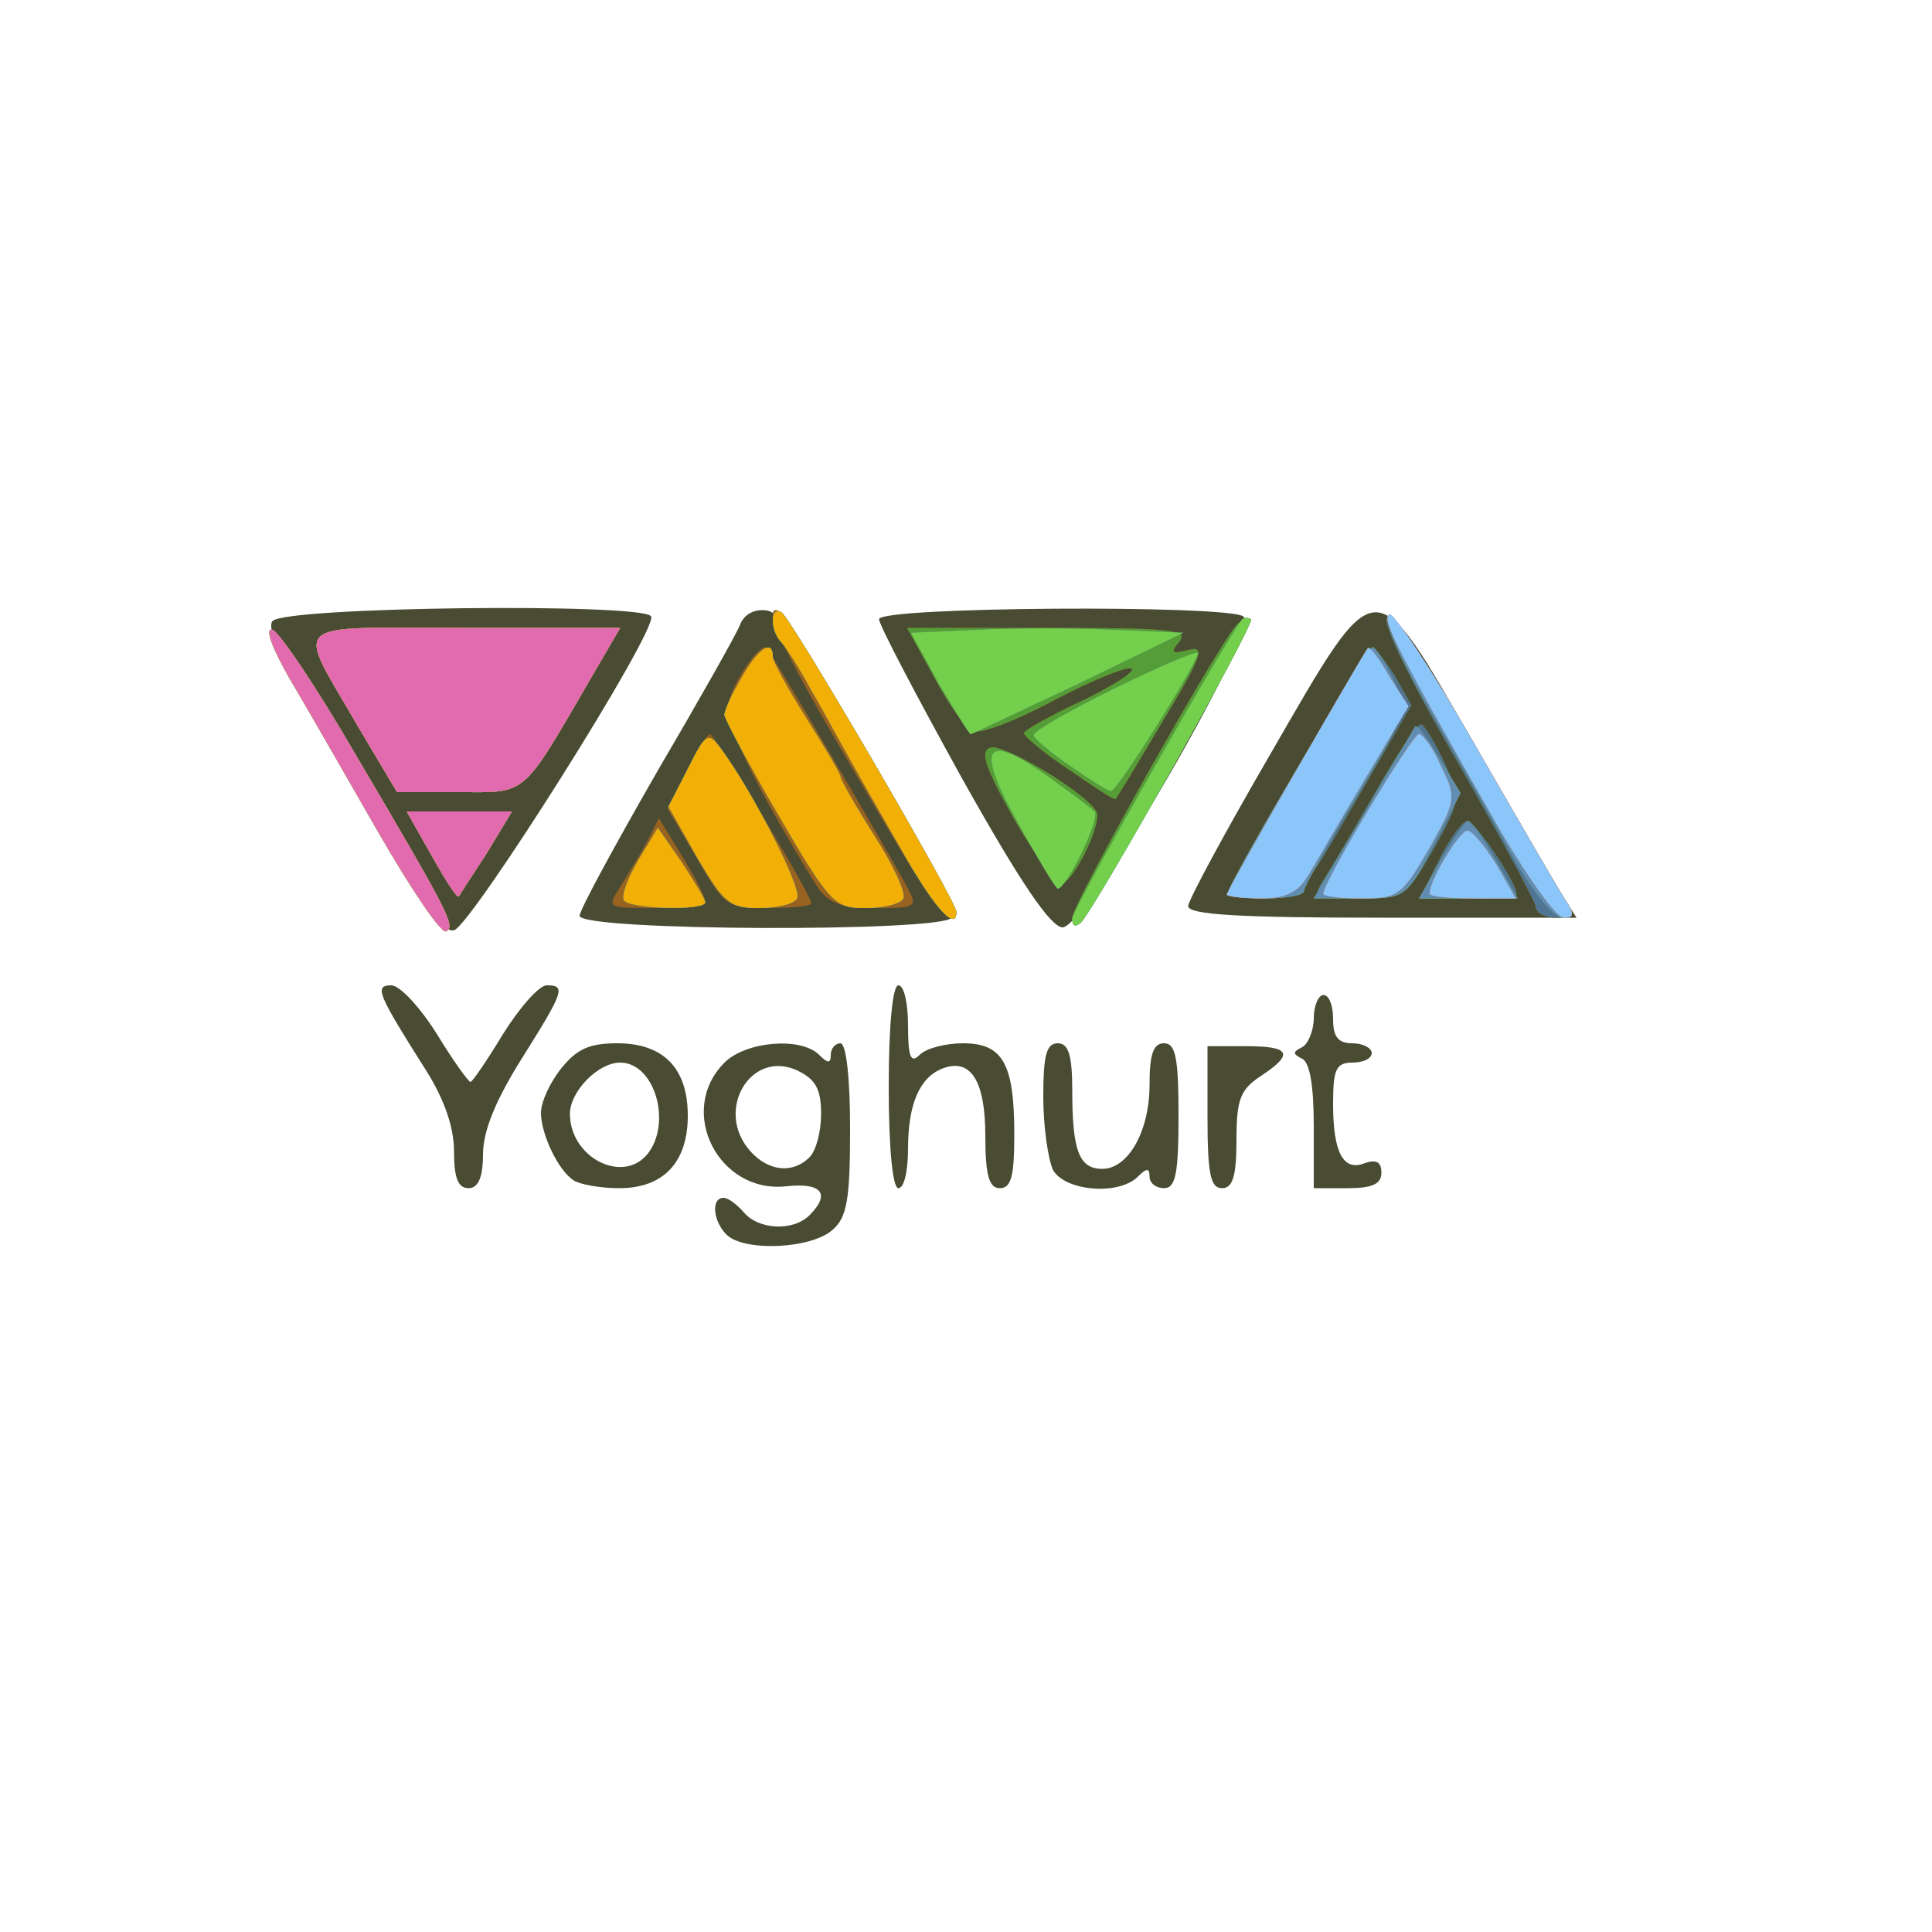 <!DOCTYPE svg PUBLIC "-//W3C//DTD SVG 20010904//EN" "http://www.w3.org/TR/2001/REC-SVG-20010904/DTD/svg10.dtd">
<svg version="1.0" xmlns="http://www.w3.org/2000/svg" width="200px" height="200px" viewBox="0 0 2000 2000" preserveAspectRatio="xMidYMid meet">
<g id="layer101" fill="#494b32" stroke="none">
 <path d="M752 1278 c-14 -14 -16 -38 -3 -38 5 0 14 7 21 15 15 18 51 20 68 3 22 -22 13 -34 -24 -30 -70 8 -114 -78 -64 -128 22 -22 79 -27 98 -8 9 9 12 9 12 0 0 -7 5 -12 10 -12 6 0 10 36 10 88 0 73 -3 92 -18 105 -22 20 -92 23 -110 5z m86 -80 c7 -7 12 -27 12 -45 0 -26 -6 -36 -25 -45 -48 -22 -86 42 -48 84 19 21 44 23 61 6z"/>
 <path d="M470 1192 c0 -25 -10 -54 -29 -84 -50 -79 -54 -88 -36 -88 9 0 30 23 47 50 17 28 33 50 35 50 2 0 17 -22 34 -50 17 -27 37 -50 45 -50 20 0 18 6 -26 76 -27 43 -40 75 -40 99 0 24 -5 35 -15 35 -11 0 -15 -11 -15 -38z"/>
 <path d="M594 1222 c-16 -10 -34 -48 -34 -70 0 -11 9 -31 21 -46 16 -20 29 -26 58 -26 48 0 73 26 73 75 0 48 -25 75 -71 75 -20 0 -41 -4 -47 -8z m76 -27 c26 -32 8 -95 -28 -95 -23 0 -52 30 -52 53 0 45 54 73 80 42z"/>
 <path d="M920 1125 c0 -63 4 -105 10 -105 6 0 10 19 10 42 0 33 3 39 12 30 7 -7 27 -12 45 -12 41 0 53 21 53 94 0 43 -3 56 -15 56 -11 0 -15 -13 -15 -54 0 -57 -15 -81 -44 -70 -24 9 -36 37 -36 83 0 23 -4 41 -10 41 -6 0 -10 -42 -10 -105z"/>
 <path d="M1090 1211 c-5 -11 -10 -45 -10 -75 0 -43 3 -56 15 -56 11 0 15 12 15 49 0 62 7 81 31 81 27 0 49 -39 49 -87 0 -32 4 -43 15 -43 12 0 15 15 15 75 0 60 -3 75 -15 75 -8 0 -15 -5 -15 -12 0 -9 -3 -9 -12 0 -20 20 -76 15 -88 -7z"/>
 <path d="M1250 1156 l0 -73 40 0 c46 0 50 8 15 31 -21 14 -25 24 -25 66 0 38 -4 50 -15 50 -12 0 -15 -15 -15 -74z"/>
 <path d="M1360 1166 c0 -42 -4 -66 -12 -70 -10 -5 -10 -7 0 -12 6 -3 12 -17 12 -30 0 -13 5 -24 10 -24 6 0 10 11 10 25 0 18 5 25 20 25 11 0 20 5 20 10 0 6 -9 10 -20 10 -17 0 -20 7 -20 43 0 51 11 70 33 61 12 -4 17 -1 17 10 0 12 -10 16 -35 16 l-35 0 0 -64z"/>
 <path d="M363 811 c-66 -113 -88 -159 -81 -168 12 -15 383 -19 392 -5 8 13 -186 320 -204 325 -13 3 -40 -35 -107 -152z"/>
 <path d="M600 948 c0 -6 36 -72 79 -147 44 -75 83 -144 87 -154 4 -11 15 -17 28 -15 15 2 44 44 109 155 49 84 86 157 82 163 -9 15 -385 14 -385 -2z"/>
 <path d="M996 806 c-47 -85 -86 -159 -86 -165 0 -13 358 -15 377 -3 18 12 -162 322 -187 322 -12 0 -43 -45 -104 -154z"/>
 <path d="M1230 938 c0 -6 39 -78 86 -159 111 -192 105 -192 210 -9 43 74 84 145 92 158 l14 22 -201 0 c-146 0 -201 -3 -201 -12z"/>
 </g>
<g id="layer102" fill="#986221" stroke="none">
 <path d="M392 862 c-34 -59 -75 -131 -93 -161 -17 -30 -25 -51 -17 -49 7 2 46 60 86 129 99 168 103 177 94 183 -5 3 -36 -43 -70 -102z"/>
 <path d="M1110 950 c0 -14 152 -285 171 -304 5 -5 11 -7 14 -5 4 5 -158 293 -176 314 -6 5 -9 3 -9 -5z"/>
 <path d="M949 907 c-15 -23 -54 -90 -88 -148 -57 -98 -73 -138 -52 -125 10 6 181 299 181 310 0 17 -18 1 -41 -37z"/>
 <path d="M1590 939 c0 -5 -37 -73 -81 -150 -50 -86 -78 -144 -73 -149 6 -6 40 43 89 128 43 75 85 147 93 160 13 20 13 22 -7 22 -11 0 -21 -5 -21 -11z"/>
 <path d="M642 918 c8 -13 21 -34 28 -47 l12 -24 24 39 c13 21 24 42 24 47 0 4 -23 7 -51 7 -51 0 -51 0 -37 -22z"/>
 <path d="M721 888 l-30 -51 20 -39 c11 -21 21 -38 24 -38 5 0 105 167 105 175 0 3 -20 5 -45 5 -43 0 -45 -2 -74 -52z"/>
 <path d="M846 918 c-66 -107 -97 -172 -92 -191 7 -25 34 -63 40 -56 4 4 128 215 146 249 10 19 8 20 -34 20 -36 0 -48 -5 -60 -22z"/>
 <path d="M447 886 l-26 -46 55 0 54 0 -26 43 c-15 23 -28 43 -29 45 -2 2 -14 -17 -28 -42z"/>
 <path d="M1272 922 c9 -24 144 -252 148 -252 3 0 14 14 24 30 l17 30 -58 100 c-57 99 -58 100 -96 100 -21 0 -37 -4 -35 -8z"/>
 <path d="M1372 908 c8 -13 32 -53 53 -90 22 -38 42 -68 46 -68 3 0 14 18 24 39 17 39 17 39 -11 90 -29 50 -30 51 -78 51 -48 0 -48 0 -34 -22z"/>
 <path d="M1490 890 c11 -22 24 -40 29 -40 8 0 51 64 51 76 0 2 -23 4 -50 4 l-50 0 20 -40z"/>
 <path d="M1051 850 c-31 -55 -37 -72 -26 -76 13 -5 97 45 110 66 6 10 -19 65 -34 74 -5 4 -28 -26 -50 -64z"/>
 <path d="M1107 797 c-26 -17 -47 -35 -47 -38 0 -3 27 -18 61 -34 33 -16 56 -31 50 -33 -6 -2 -42 13 -80 33 -39 21 -76 35 -84 32 -7 -2 -25 -28 -40 -56 l-28 -51 147 0 c125 0 145 2 135 14 -10 12 -8 13 9 9 18 -5 15 5 -26 73 -26 44 -48 80 -49 81 -1 2 -22 -12 -48 -30z"/>
 <path d="M370 751 c-64 -111 -75 -101 110 -101 l162 0 -28 48 c-75 129 -67 122 -139 122 l-64 0 -41 -69z"/>
 </g>
<g id="layer103" fill="#559d37" stroke="none">
 <path d="M392 862 c-34 -59 -75 -131 -93 -161 -17 -30 -25 -51 -17 -49 7 2 46 60 86 129 99 168 103 177 94 183 -5 3 -36 -43 -70 -102z"/>
 <path d="M1110 950 c0 -14 152 -285 171 -304 5 -5 11 -7 14 -5 4 5 -158 293 -176 314 -6 5 -9 3 -9 -5z"/>
 <path d="M938 888 c-20 -35 -46 -80 -57 -100 -12 -21 -30 -55 -42 -75 -11 -21 -25 -42 -30 -48 -12 -12 -12 -38 0 -31 10 6 181 299 181 310 0 20 -21 -2 -52 -56z"/>
 <path d="M1590 939 c0 -5 -37 -73 -81 -150 -50 -86 -78 -144 -73 -149 6 -6 40 43 89 128 43 75 85 147 93 160 13 20 13 22 -7 22 -11 0 -21 -5 -21 -11z"/>
 <path d="M646 932 c-3 -5 4 -23 15 -42 l20 -33 25 36 c13 20 24 38 24 41 0 9 -78 7 -84 -2z"/>
 <path d="M722 888 l-30 -53 20 -39 c19 -38 21 -39 35 -20 33 45 84 145 78 154 -3 6 -21 10 -40 10 -30 0 -36 -6 -63 -52z"/>
 <path d="M806 844 c-31 -53 -56 -100 -56 -104 0 -5 8 -22 18 -39 17 -30 32 -40 32 -21 0 5 16 34 35 64 19 30 35 57 35 60 0 3 16 31 35 61 20 31 33 60 30 65 -3 6 -21 10 -40 10 -31 0 -36 -5 -89 -96z"/>
 <path d="M447 886 l-26 -46 55 0 54 0 -26 43 c-15 23 -28 43 -29 45 -2 2 -14 -17 -28 -42z"/>
 <path d="M1272 922 c9 -24 144 -252 148 -252 3 0 14 14 24 30 l17 30 -58 100 c-57 99 -58 100 -96 100 -21 0 -37 -4 -35 -8z"/>
 <path d="M1372 908 c8 -13 32 -53 53 -90 22 -38 42 -68 46 -68 3 0 14 18 24 39 17 39 17 39 -11 90 -29 50 -30 51 -78 51 -48 0 -48 0 -34 -22z"/>
 <path d="M1490 890 c11 -22 24 -40 29 -40 8 0 51 64 51 76 0 2 -23 4 -50 4 l-50 0 20 -40z"/>
 <path d="M1051 850 c-31 -55 -37 -72 -26 -76 13 -5 97 45 110 66 6 10 -19 65 -34 74 -5 4 -28 -26 -50 -64z"/>
 <path d="M1107 797 c-26 -17 -47 -35 -47 -38 0 -3 27 -18 61 -34 33 -16 56 -31 50 -33 -6 -2 -42 13 -80 33 -39 21 -76 35 -84 32 -7 -2 -25 -28 -40 -56 l-28 -51 147 0 c125 0 145 2 135 14 -10 12 -8 13 9 9 18 -5 15 5 -26 73 -26 44 -48 80 -49 81 -1 2 -22 -12 -48 -30z"/>
 <path d="M370 751 c-64 -111 -75 -101 110 -101 l162 0 -28 48 c-75 129 -67 122 -139 122 l-64 0 -41 -69z"/>
 </g>
<g id="layer104" fill="#507494" stroke="none">
 <path d="M392 862 c-34 -59 -75 -131 -93 -161 -17 -30 -25 -51 -17 -49 7 2 46 60 86 129 99 168 103 177 94 183 -5 3 -36 -43 -70 -102z"/>
 <path d="M1110 951 c0 -10 160 -291 176 -310 2 -2 6 -2 9 0 4 5 -158 294 -176 314 -6 5 -9 4 -9 -4z"/>
 <path d="M938 888 c-20 -35 -46 -80 -57 -100 -12 -21 -30 -55 -42 -75 -11 -21 -25 -42 -30 -48 -12 -12 -12 -38 0 -31 10 6 181 299 181 310 0 20 -21 -2 -52 -56z"/>
 <path d="M1590 939 c0 -5 -37 -73 -81 -150 -50 -86 -78 -144 -73 -149 6 -6 40 43 89 128 43 75 85 147 93 160 13 20 13 22 -7 22 -11 0 -21 -5 -21 -11z"/>
 <path d="M646 932 c-3 -5 4 -23 15 -42 l20 -33 25 36 c13 20 24 38 24 41 0 9 -78 7 -84 -2z"/>
 <path d="M722 888 l-30 -53 20 -39 c19 -38 21 -39 35 -20 33 45 84 145 78 154 -3 6 -21 10 -40 10 -30 0 -36 -6 -63 -52z"/>
 <path d="M806 844 c-31 -53 -56 -100 -56 -104 0 -5 8 -22 18 -39 17 -30 32 -40 32 -21 0 5 16 34 35 64 19 30 35 57 35 60 0 3 16 31 35 61 20 31 33 60 30 65 -3 6 -21 10 -40 10 -31 0 -36 -5 -89 -96z"/>
 <path d="M447 886 l-26 -46 55 0 54 0 -26 43 c-15 23 -28 43 -29 45 -2 2 -14 -17 -28 -42z"/>
 <path d="M1272 922 c9 -24 144 -252 148 -252 3 0 14 14 24 30 l17 30 -58 100 c-57 99 -58 100 -96 100 -21 0 -37 -4 -35 -8z"/>
 <path d="M1372 908 c8 -13 32 -53 53 -90 22 -38 42 -68 46 -68 3 0 14 18 24 39 17 39 17 39 -11 90 -29 50 -30 51 -78 51 -48 0 -48 0 -34 -22z"/>
 <path d="M1490 890 c11 -22 24 -40 29 -40 8 0 51 64 51 76 0 2 -23 4 -50 4 l-50 0 20 -40z"/>
 <path d="M1055 854 c-45 -80 -37 -97 26 -53 24 17 48 35 52 39 7 6 -29 80 -38 80 -2 0 -20 -30 -40 -66z"/>
 <path d="M370 751 c-64 -111 -75 -101 110 -101 l162 0 -28 48 c-75 129 -67 122 -139 122 l-64 0 -41 -69z"/>
 <path d="M1108 793 c-21 -14 -38 -29 -38 -32 0 -4 38 -26 85 -49 47 -23 85 -39 85 -36 0 10 -84 144 -90 143 -3 0 -22 -12 -42 -26z"/>
 <path d="M972 708 l-29 -53 68 -3 c38 -2 102 -2 142 0 l72 3 -109 53 c-60 28 -110 52 -111 52 -2 0 -16 -24 -33 -52z"/>
 </g>
<g id="layer105" fill="#74d04c" stroke="none">
 <path d="M392 862 c-34 -59 -75 -131 -93 -161 -17 -30 -25 -51 -17 -49 7 2 46 60 86 129 99 168 103 177 94 183 -5 3 -36 -43 -70 -102z"/>
 <path d="M1110 951 c0 -10 160 -291 176 -310 2 -2 6 -2 9 0 4 5 -158 294 -176 314 -6 5 -9 4 -9 -4z"/>
 <path d="M938 888 c-20 -35 -46 -80 -57 -100 -12 -21 -30 -55 -42 -75 -11 -21 -25 -42 -30 -48 -12 -12 -12 -38 0 -31 10 6 181 299 181 310 0 20 -21 -2 -52 -56z"/>
 <path d="M1567 888 c-19 -35 -58 -103 -86 -152 -29 -49 -48 -93 -44 -97 5 -5 44 53 88 129 43 75 85 147 93 160 13 19 12 22 -1 22 -8 0 -31 -28 -50 -62z"/>
 <path d="M646 932 c-3 -5 4 -23 15 -42 l20 -33 25 36 c13 20 24 38 24 41 0 9 -78 7 -84 -2z"/>
 <path d="M722 888 l-30 -53 20 -39 c19 -38 21 -39 35 -20 33 45 84 145 78 154 -3 6 -21 10 -40 10 -30 0 -36 -6 -63 -52z"/>
 <path d="M806 844 c-31 -53 -56 -100 -56 -104 0 -5 8 -22 18 -39 17 -30 32 -40 32 -21 0 5 16 34 35 64 19 30 35 57 35 60 0 3 16 31 35 61 20 31 33 60 30 65 -3 6 -21 10 -40 10 -31 0 -36 -5 -89 -96z"/>
 <path d="M447 886 l-26 -46 55 0 54 0 -26 43 c-15 23 -28 43 -29 45 -2 2 -14 -17 -28 -42z"/>
 <path d="M1272 922 c9 -25 144 -252 149 -252 3 0 12 15 21 33 15 32 15 33 -38 122 -30 49 -54 93 -54 97 0 5 -18 8 -41 8 -22 0 -39 -4 -37 -8z"/>
 <path d="M1412 843 c28 -49 52 -89 53 -91 2 -2 13 13 25 33 l22 36 -28 54 c-29 55 -29 55 -76 55 l-48 0 52 -87z"/>
 <path d="M1492 890 c13 -22 25 -40 28 -40 3 0 15 18 28 40 l23 40 -51 0 -51 0 23 -40z"/>
 <path d="M1055 854 c-45 -80 -37 -97 26 -53 24 17 48 35 52 39 7 6 -29 80 -38 80 -2 0 -20 -30 -40 -66z"/>
 <path d="M370 751 c-64 -111 -75 -101 110 -101 l162 0 -28 48 c-75 129 -67 122 -139 122 l-64 0 -41 -69z"/>
 <path d="M1108 793 c-21 -14 -38 -29 -38 -32 0 -4 38 -26 85 -49 47 -23 85 -39 85 -36 0 10 -84 144 -90 143 -3 0 -22 -12 -42 -26z"/>
 <path d="M972 708 l-29 -53 68 -3 c38 -2 102 -2 142 0 l72 3 -109 53 c-60 28 -110 52 -111 52 -2 0 -16 -24 -33 -52z"/>
 </g>
<g id="layer106" fill="#618db3" stroke="none">
 <path d="M392 862 c-34 -59 -75 -131 -93 -161 -17 -30 -25 -51 -17 -49 7 2 46 60 86 129 99 168 103 177 94 183 -5 3 -36 -43 -70 -102z"/>
 <path d="M938 888 c-20 -35 -46 -80 -57 -100 -12 -21 -30 -55 -42 -75 -11 -21 -25 -42 -30 -48 -12 -12 -12 -38 0 -31 10 6 181 299 181 310 0 20 -21 -2 -52 -56z"/>
 <path d="M1567 888 c-19 -35 -58 -103 -86 -152 -29 -49 -48 -93 -44 -97 5 -5 44 53 88 129 43 75 85 147 93 160 13 19 12 22 -1 22 -8 0 -31 -28 -50 -62z"/>
 <path d="M646 932 c-3 -5 4 -23 15 -42 l20 -33 25 36 c13 20 24 38 24 41 0 9 -78 7 -84 -2z"/>
 <path d="M722 888 l-30 -53 20 -39 c19 -38 21 -39 35 -20 33 45 84 145 78 154 -3 6 -21 10 -40 10 -30 0 -36 -6 -63 -52z"/>
 <path d="M806 844 c-31 -53 -56 -100 -56 -104 0 -5 8 -22 18 -39 17 -30 32 -40 32 -21 0 5 16 34 35 64 19 30 35 57 35 60 0 3 16 31 35 61 20 31 33 60 30 65 -3 6 -21 10 -40 10 -31 0 -36 -5 -89 -96z"/>
 <path d="M447 886 l-26 -46 55 0 54 0 -26 43 c-15 23 -28 43 -29 45 -2 2 -14 -17 -28 -42z"/>
 <path d="M1272 922 c9 -25 144 -252 149 -252 3 0 12 15 21 33 15 32 15 33 -38 122 -30 49 -54 93 -54 97 0 5 -18 8 -41 8 -22 0 -39 -4 -37 -8z"/>
 <path d="M1412 843 c28 -49 52 -89 53 -91 2 -2 13 13 25 33 l22 36 -28 54 c-29 55 -29 55 -76 55 l-48 0 52 -87z"/>
 <path d="M1492 890 c13 -22 25 -40 28 -40 3 0 15 18 28 40 l23 40 -51 0 -51 0 23 -40z"/>
 <path d="M370 751 c-64 -111 -75 -101 110 -101 l162 0 -28 48 c-75 129 -67 122 -139 122 l-64 0 -41 -69z"/>
 </g>
<g id="layer107" fill="#f2af05" stroke="none">
 <path d="M392 862 c-34 -59 -75 -131 -93 -161 -17 -30 -25 -51 -17 -49 7 2 46 60 86 129 99 168 103 177 94 183 -5 3 -36 -43 -70 -102z"/>
 <path d="M938 888 c-20 -35 -46 -80 -57 -100 -12 -21 -30 -55 -42 -75 -11 -21 -25 -42 -30 -48 -12 -12 -12 -38 0 -31 10 6 181 299 181 310 0 20 -21 -2 -52 -56z"/>
 <path d="M1555 863 c-107 -187 -125 -222 -117 -227 4 -3 44 57 87 132 43 75 85 147 93 160 12 18 12 22 1 22 -8 0 -36 -40 -64 -87z"/>
 <path d="M646 932 c-3 -5 4 -23 15 -42 l20 -33 25 36 c13 20 24 38 24 41 0 9 -78 7 -84 -2z"/>
 <path d="M722 888 l-30 -53 20 -39 c19 -38 21 -39 35 -20 33 45 84 145 78 154 -3 6 -21 10 -40 10 -30 0 -36 -6 -63 -52z"/>
 <path d="M806 844 c-31 -53 -56 -100 -56 -104 0 -5 8 -22 18 -39 17 -30 32 -40 32 -21 0 5 16 34 35 64 19 30 35 57 35 60 0 3 16 31 35 61 20 31 33 60 30 65 -3 6 -21 10 -40 10 -31 0 -36 -5 -89 -96z"/>
 <path d="M447 886 l-26 -46 55 0 54 0 -26 43 c-15 23 -28 43 -29 45 -2 2 -14 -17 -28 -42z"/>
 <path d="M1270 926 c0 -4 139 -246 146 -255 2 -2 12 11 22 29 l20 31 -46 77 c-25 42 -51 87 -59 100 -10 16 -23 22 -48 22 -19 0 -35 -2 -35 -4z"/>
 <path d="M1370 925 c0 -12 92 -165 99 -165 4 0 15 15 23 34 16 32 15 35 -13 85 -28 48 -32 51 -69 51 -22 0 -40 -2 -40 -5z"/>
 <path d="M1480 925 c0 -14 31 -65 39 -65 5 0 18 16 30 35 l20 35 -44 0 c-25 0 -45 -2 -45 -5z"/>
 <path d="M370 751 c-64 -111 -75 -101 110 -101 l162 0 -28 48 c-75 129 -67 122 -139 122 l-64 0 -41 -69z"/>
 </g>
<g id="layer108" fill="#e26bb0" stroke="none">
 <path d="M392 862 c-34 -59 -75 -131 -93 -161 -17 -30 -25 -51 -17 -49 7 2 46 60 86 129 99 168 103 177 94 183 -5 3 -36 -43 -70 -102z"/>
 <path d="M1555 863 c-107 -187 -125 -222 -117 -227 4 -3 44 57 87 132 43 75 85 147 93 160 12 18 12 22 1 22 -8 0 -36 -40 -64 -87z"/>
 <path d="M447 886 l-26 -46 55 0 54 0 -26 43 c-15 23 -28 43 -29 45 -2 2 -14 -17 -28 -42z"/>
 <path d="M1270 926 c0 -4 139 -246 146 -255 2 -2 12 11 22 29 l20 31 -46 77 c-25 42 -51 87 -59 100 -10 16 -23 22 -48 22 -19 0 -35 -2 -35 -4z"/>
 <path d="M1370 925 c0 -12 92 -165 99 -165 4 0 15 15 23 34 16 32 15 35 -13 85 -28 48 -32 51 -69 51 -22 0 -40 -2 -40 -5z"/>
 <path d="M1480 925 c0 -14 31 -65 39 -65 5 0 18 16 30 35 l20 35 -44 0 c-25 0 -45 -2 -45 -5z"/>
 <path d="M370 751 c-64 -111 -75 -101 110 -101 l162 0 -28 48 c-75 129 -67 122 -139 122 l-64 0 -41 -69z"/>
 </g>
<g id="layer109" fill="#8bc6fb" stroke="none">
 <path d="M1555 863 c-107 -187 -125 -222 -117 -227 4 -3 44 57 87 132 43 75 85 147 93 160 12 18 12 22 1 22 -8 0 -36 -40 -64 -87z"/>
 <path d="M1270 926 c0 -4 139 -246 146 -255 2 -2 12 11 22 29 l20 31 -46 77 c-25 42 -51 87 -59 100 -10 16 -23 22 -48 22 -19 0 -35 -2 -35 -4z"/>
 <path d="M1370 925 c0 -12 92 -165 99 -165 4 0 15 15 23 34 16 32 15 35 -13 85 -28 48 -32 51 -69 51 -22 0 -40 -2 -40 -5z"/>
 <path d="M1480 925 c0 -14 31 -65 39 -65 5 0 18 16 30 35 l20 35 -44 0 c-25 0 -45 -2 -45 -5z"/>
 </g>

</svg>